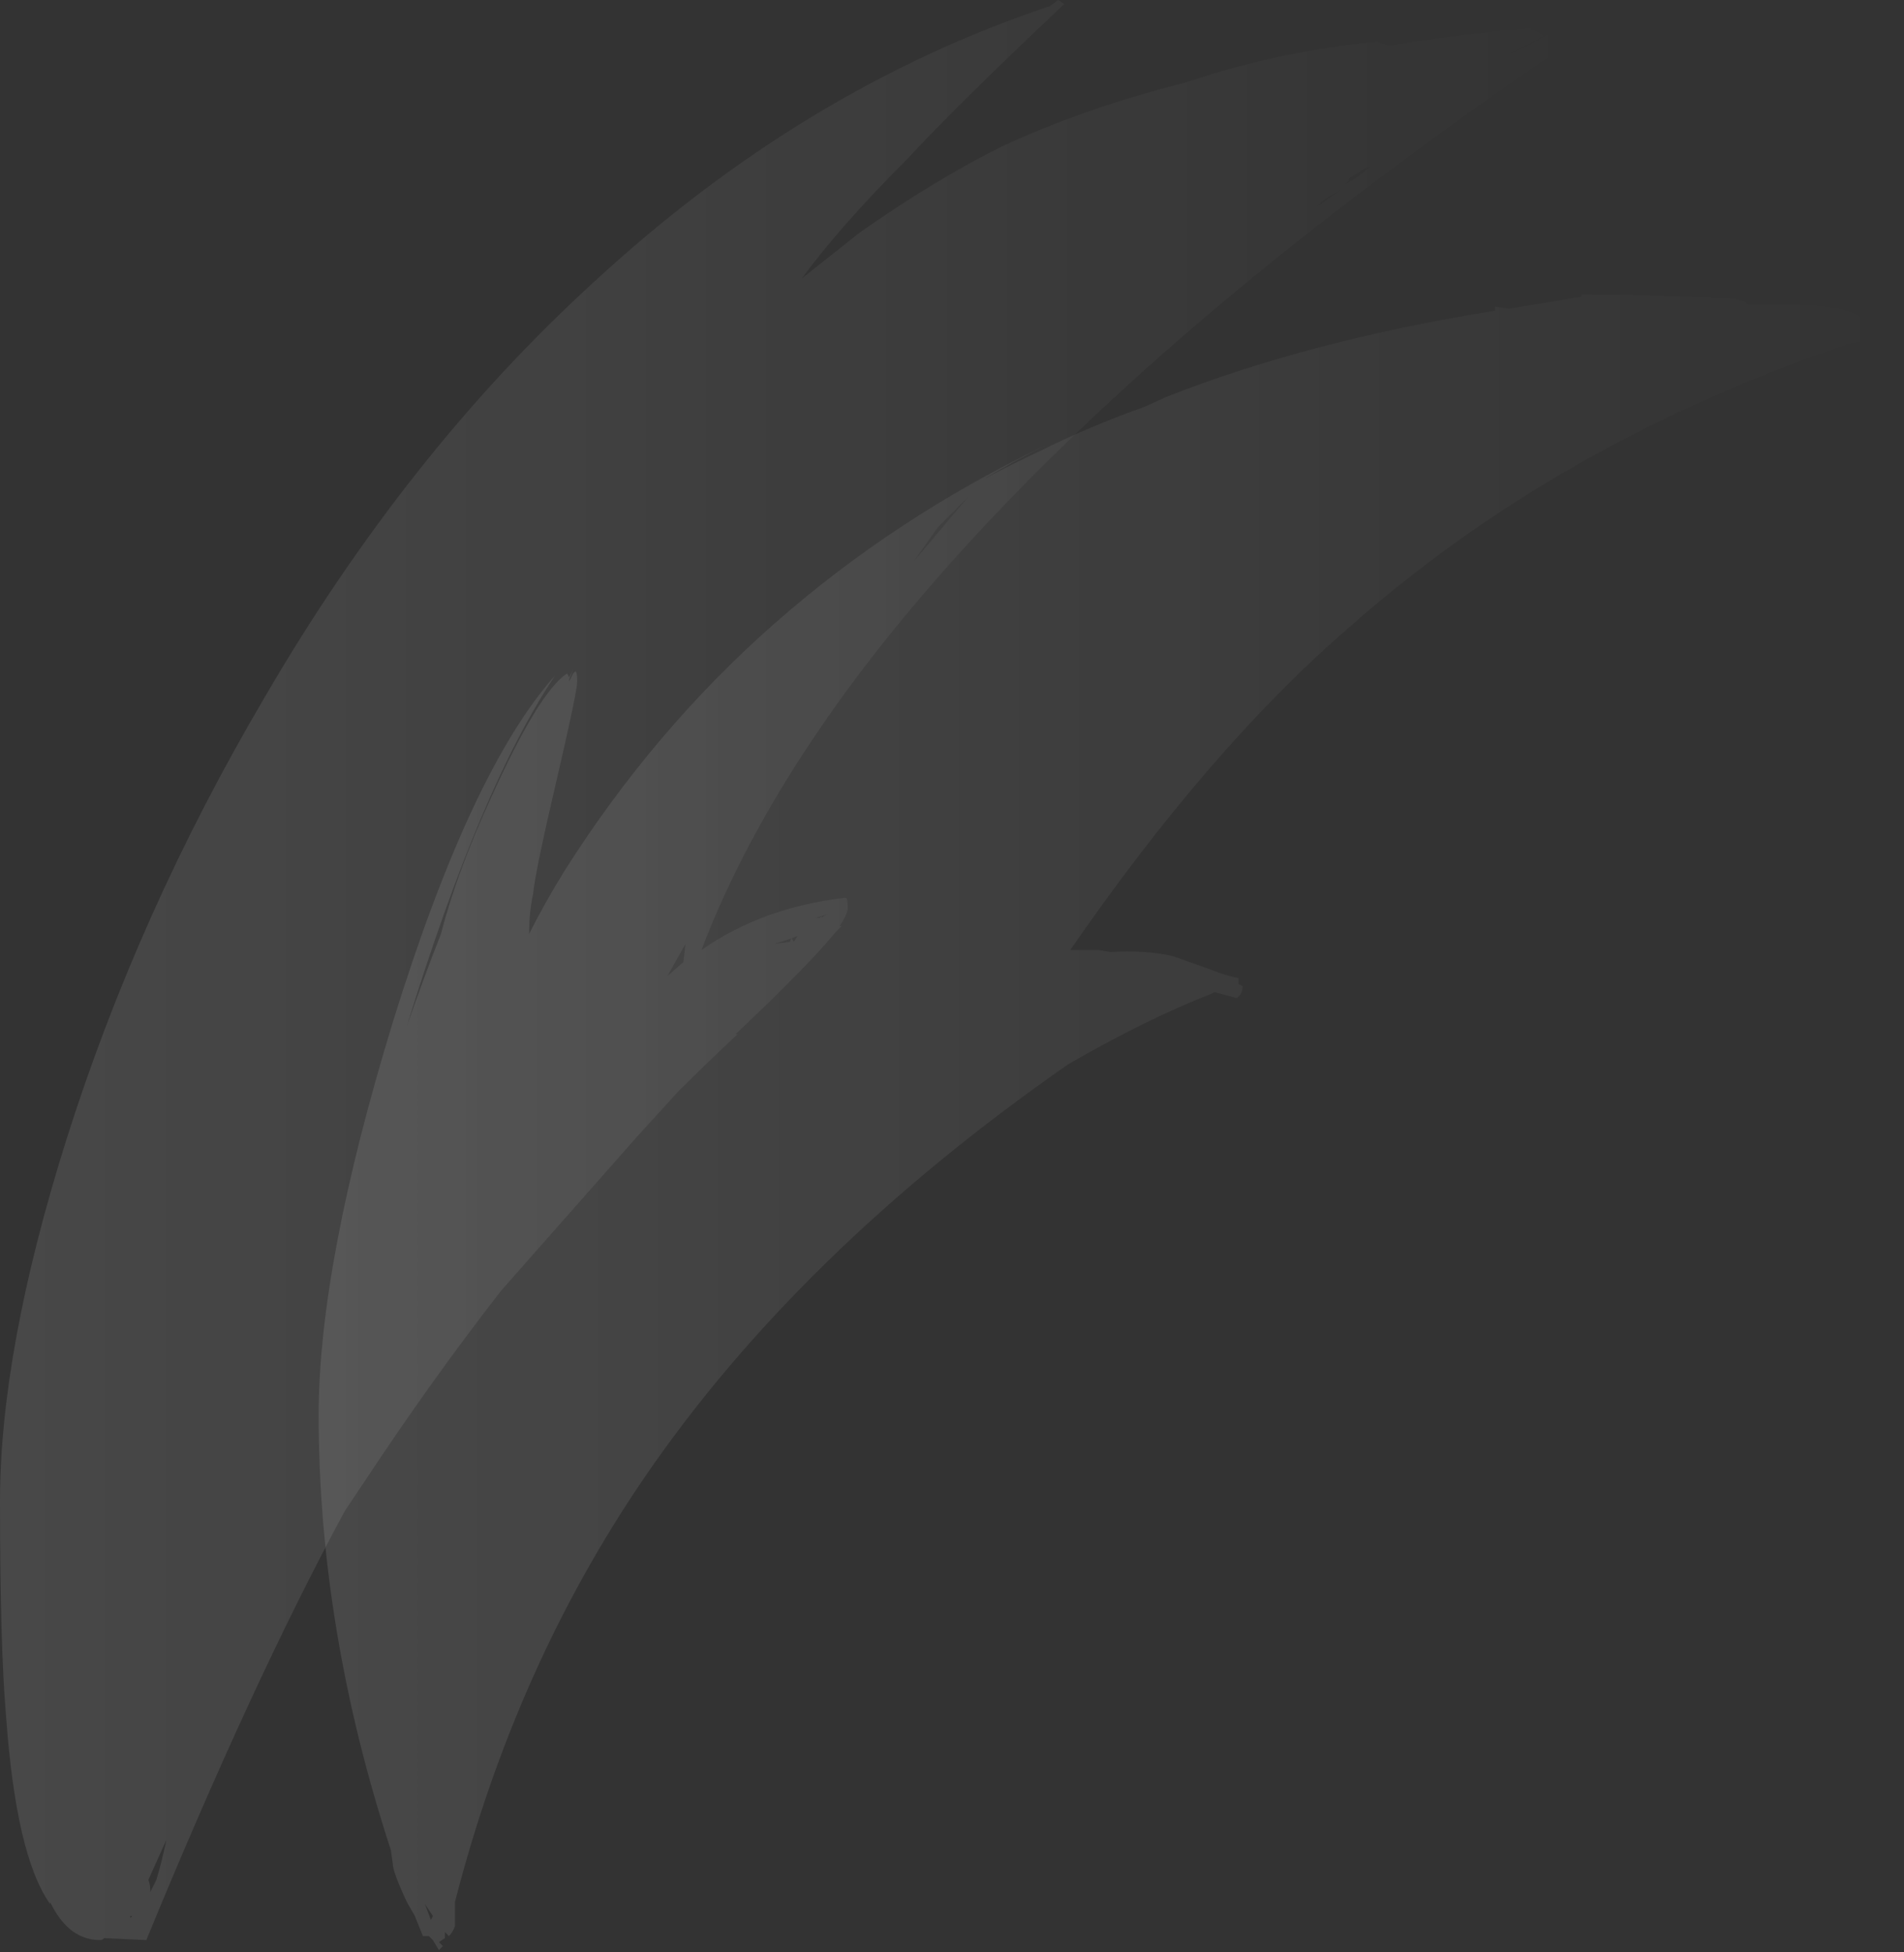<?xml version="1.0" encoding="UTF-8" standalone="no"?>
<svg xmlns:ffdec="https://www.free-decompiler.com/flash" xmlns:xlink="http://www.w3.org/1999/xlink" ffdec:objectType="frame" height="340.9px" width="332.5px" xmlns="http://www.w3.org/2000/svg">
  <rect width="100%" height="100%" fill="#333333" stroke="none"/>
  <g transform="matrix(1.0, 0.0, 0.0, 1.0, 47.95, 333.2)">
    <use ffdec:characterId="34" height="48.65" transform="matrix(7.0, 0.0, 0.0, 7.0, -47.95, -333.2)" width="47.0" xlink:href="#shape0"/>
  </g>
  <defs>
    <g id="shape0" transform="matrix(1.0, 0.0, 0.0, 1.0, 6.85, 47.6)">
      <path d="M27.8 -46.45 Q29.5 -46.75 31.35 -46.9 L31.35 -46.85 Q31.6 -46.8 31.65 -46.7 L30.7 -46.2 31.25 -46.45 32.05 -46.9 32.1 -46.8 32.4 -46.9 32.55 -46.7 Q23.8 -40.8 18.3 -35.1 12.7 -29.3 10.65 -23.9 12.15 -24.95 14.2 -25.2 L14.25 -25.2 Q14.3 -25.2 14.3 -24.95 14.3 -24.8 14.1 -24.5 L14.15 -24.5 14.0 -24.35 Q13.35 -23.55 11.5 -21.8 L11.55 -21.8 Q10.8 -21.1 10.05 -20.35 L9.05 -19.25 5.65 -15.4 Q3.9 -13.15 2.25 -10.65 L1.75 -9.9 Q-0.55 -5.65 -3.2 0.8 L-4.25 0.75 Q-4.3 0.8 -4.35 0.8 -5.1 0.8 -5.55 -0.05 L-5.6 -0.15 -5.6 -0.1 Q-6.45 -1.3 -6.7 -4.8 -6.85 -6.55 -6.85 -10.15 -6.85 -13.9 -5.2 -19.15 -3.4 -24.85 -0.25 -30.2 3.3 -36.3 7.95 -40.55 13.2 -45.4 19.35 -47.45 L19.55 -47.6 19.7 -47.5 Q17.05 -45.0 15.8 -43.65 14.1 -41.95 13.15 -40.65 L14.6 -41.8 Q16.45 -43.1 18.15 -43.95 20.2 -44.9 22.75 -45.55 25.15 -46.35 27.5 -46.55 L27.8 -46.45 M26.6 -42.85 L26.4 -42.75 Q26.2 -42.65 26.05 -42.5 L26.0 -42.45 Q26.1 -42.5 26.3 -42.65 L26.6 -42.85 M26.7 -43.0 Q27.0 -43.15 27.35 -43.45 L27.2 -43.4 26.8 -43.15 26.8 -43.1 26.7 -43.0 M29.8 -45.65 L29.8 -45.65 M17.3 -35.2 L16.55 -34.45 15.95 -33.6 17.3 -35.2 M13.7 -24.75 L13.8 -24.8 13.5 -24.7 13.6 -24.7 13.65 -24.75 13.65 -24.7 13.7 -24.75 M12.85 -24.1 L12.9 -24.2 12.95 -24.1 13.05 -24.25 Q12.8 -24.15 12.45 -24.05 L12.85 -24.1 M10.25 -24.05 L9.8 -23.25 10.2 -23.6 10.25 -24.05 M-3.15 -0.7 Q-3.1 -0.6 -3.1 -0.4 L-2.95 -0.7 Q-2.8 -1.2 -2.7 -1.7 L-3.15 -0.7 M-3.6 0.2 L-3.6 0.25 -3.55 0.2 -3.6 0.2" fill="url(#gradient0)" fill-rule="evenodd" stroke="none"/>
      <path d="M30.8 -39.9 L32.6 -40.2 32.6 -40.25 Q34.25 -40.25 36.4 -40.15 36.7 -40.1 36.75 -40.0 L38.05 -40.0 Q39.15 -39.95 39.45 -39.75 39.85 -39.5 40.05 -39.45 40.15 -39.35 40.15 -39.15 L39.35 -39.05 Q32.05 -36.6 26.75 -31.9 23.3 -28.9 19.85 -23.9 L20.55 -23.9 20.85 -23.85 Q21.75 -23.9 22.4 -23.75 L23.25 -23.45 Q23.75 -23.25 24.05 -23.2 L24.05 -23.1 24.05 -23.05 24.15 -23.0 Q24.15 -22.8 24.0 -22.7 L23.45 -22.85 23.35 -22.8 Q21.7 -22.15 19.8 -21.05 13.05 -16.35 9.2 -10.7 6.0 -6.0 4.5 -0.15 L4.5 0.45 Q4.45 0.6 4.35 0.7 L4.25 0.6 4.25 0.75 4.1 0.85 4.2 0.95 4.1 1.05 3.95 0.8 3.85 0.7 3.7 0.7 3.5 0.2 3.3 -0.15 Q2.95 -0.9 2.95 -1.1 L2.9 -1.45 Q1.1 -6.95 1.1 -12.3 1.1 -16.05 2.95 -22.1 4.9 -28.4 7.0 -30.75 5.15 -28.0 3.3 -22.0 3.7 -23.15 4.15 -24.3 4.55 -25.85 5.4 -27.7 6.6 -30.35 7.3 -30.8 L7.35 -30.7 7.45 -30.9 7.35 -30.65 7.35 -30.6 7.45 -30.8 7.5 -30.85 Q7.55 -30.85 7.55 -30.6 7.55 -30.35 7.05 -28.2 6.5 -25.85 6.45 -25.3 6.35 -24.85 6.35 -24.3 6.75 -25.1 7.25 -25.9 11.65 -32.85 19.25 -36.5 18.45 -36.1 17.7 -35.65 18.35 -36.0 19.1 -36.35 20.3 -36.95 21.7 -37.45 L22.25 -37.7 Q25.8 -39.1 30.45 -39.85 L30.45 -39.95 30.8 -39.9 M3.95 0.2 L3.75 -0.1 3.9 0.3 3.95 0.2" fill="url(#gradient1)" fill-rule="evenodd" stroke="none"/>
    </g>
    <linearGradient gradientTransform="matrix(0.024, 0.0, 0.0, 0.03, 12.85, -23.4)" gradientUnits="userSpaceOnUse" id="gradient0" spreadMethod="pad" x1="-819.2" x2="819.2">
      <stop offset="0.008" stop-color="#ffffff" stop-opacity="0.102"/>
      <stop offset="1.0" stop-color="#ffffff" stop-opacity="0.0"/>
    </linearGradient>
    <linearGradient gradientTransform="matrix(0.024, 0.0, 0.0, 0.025, 20.65, -19.6)" gradientUnits="userSpaceOnUse" id="gradient1" spreadMethod="pad" x1="-819.2" x2="819.2">
      <stop offset="0.008" stop-color="#ffffff" stop-opacity="0.102"/>
      <stop offset="1.0" stop-color="#ffffff" stop-opacity="0.0"/>
    </linearGradient>
  </defs>
</svg>
